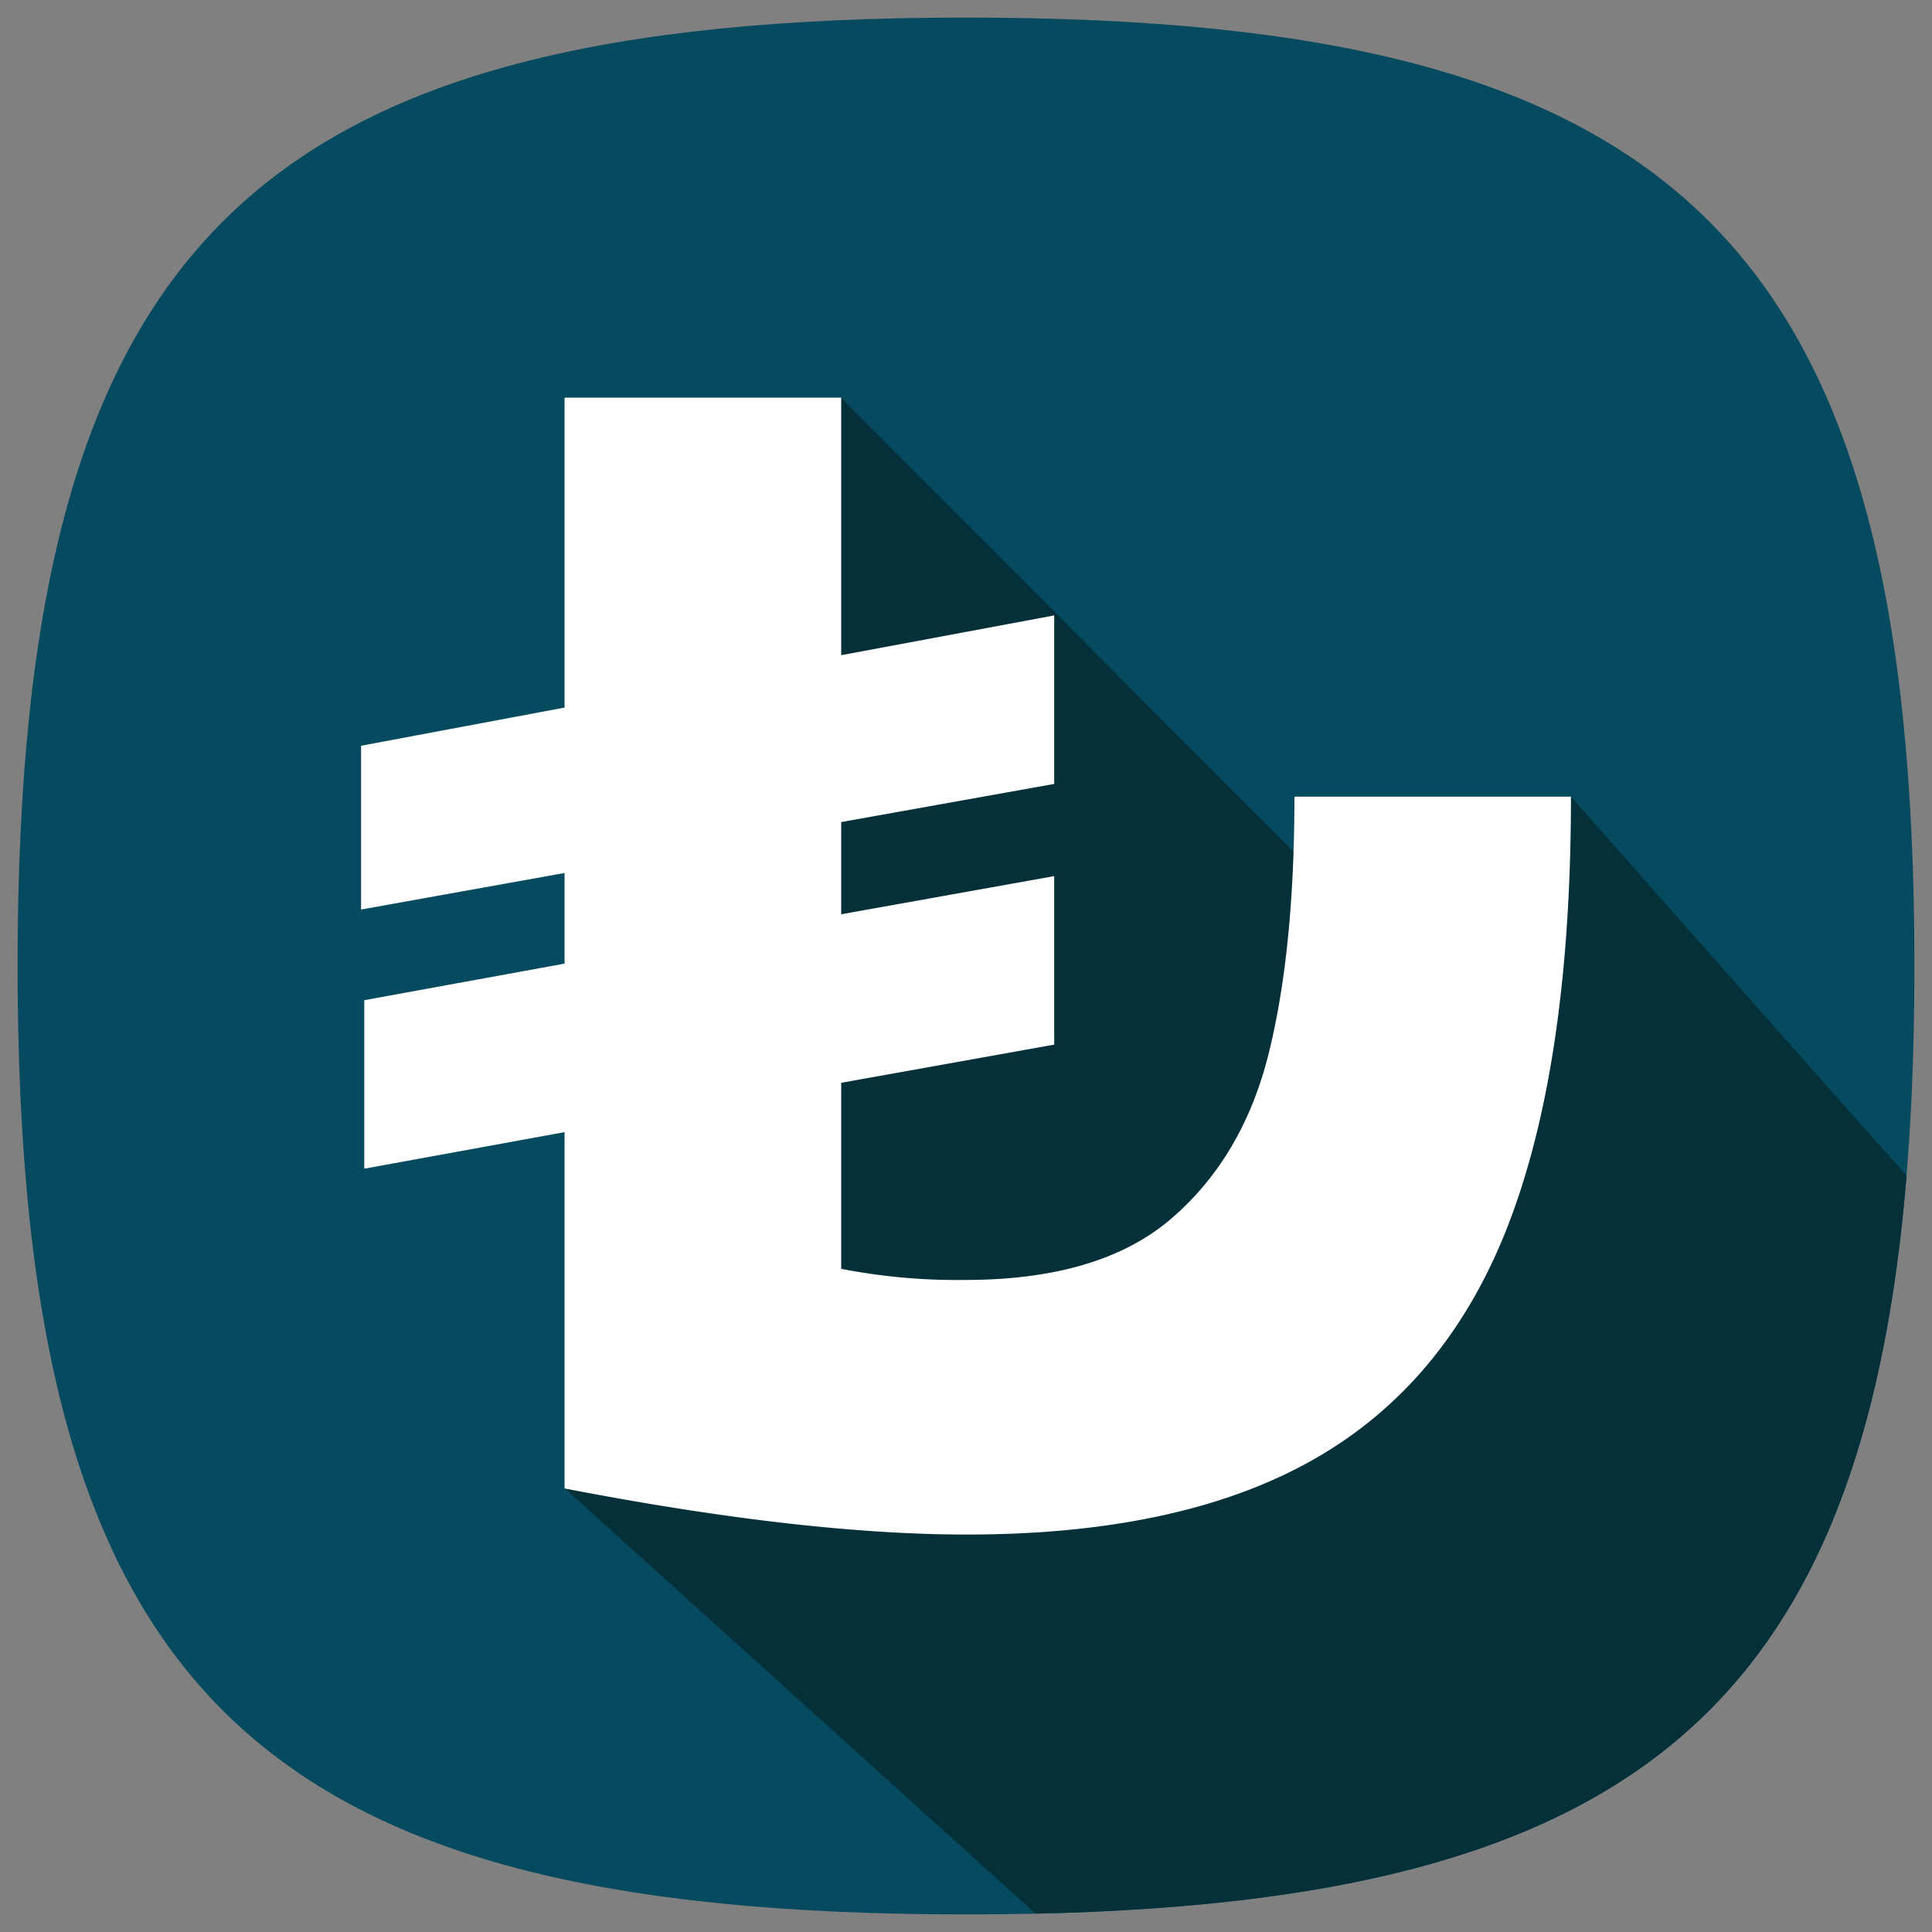 <svg id="Ñëîé_1" data-name="Ñëîé 1" xmlns="http://www.w3.org/2000/svg" viewBox="0 0 500 500"><rect x="0" y="0" width="500" height="500" fill="#808080" stroke="none"/><defs><style>.cls-1{fill:#064a5f;}.cls-2{fill:#04303a;}.cls-3{fill:#fff;}</style></defs><title>TL account</title><path class="cls-1" d="M495.45,250C495.45,61.72,433.87,4.55,250,4.55S4.55,61.72,4.55,250,66.13,495.45,250,495.45,495.45,438.28,495.45,250Z"/><path class="cls-2" d="M146.11,385.16,268,495.25c151.76-3.36,213.88-51.18,225.43-191-39.79-44.64-86.84-98.05-86.84-98.05L364.32,250.1,217.7,102.91l-37.26,75.51s10,13.6,25.42,34l-3.42,7.29s-26.67,104-26.67,106c0,1.5,51.63,23.2,77.53,34-7.88.4-13.62.67-14.2.67C237.11,360.42,146.11,385.16,146.11,385.16ZM303.7,336.57q3.73,4.43,7.37,8.68l-6,11.83-28.48,1.47Z"/><path class="cls-3" d="M406.56,206.18q0,67.48-15.63,109.24t-50,61.72q-34.36,20-90.72,20-42.38,0-104.1-11.93V293l-51.84,9.46V258.85l51.84-9.46V225.93l-52.67,9.46V193l52.67-9.88V102.91H217.7v66.65l55.13-10.29v43.61l-55.13,9.87v23.86l55.13-9.87v43.61l-55.13,9.88v48.14a156.35,156.35,0,0,0,32.09,2.88q35,0,53.49-16t25.1-42.79Q335,245.68,335,206.18Z"/></svg>
